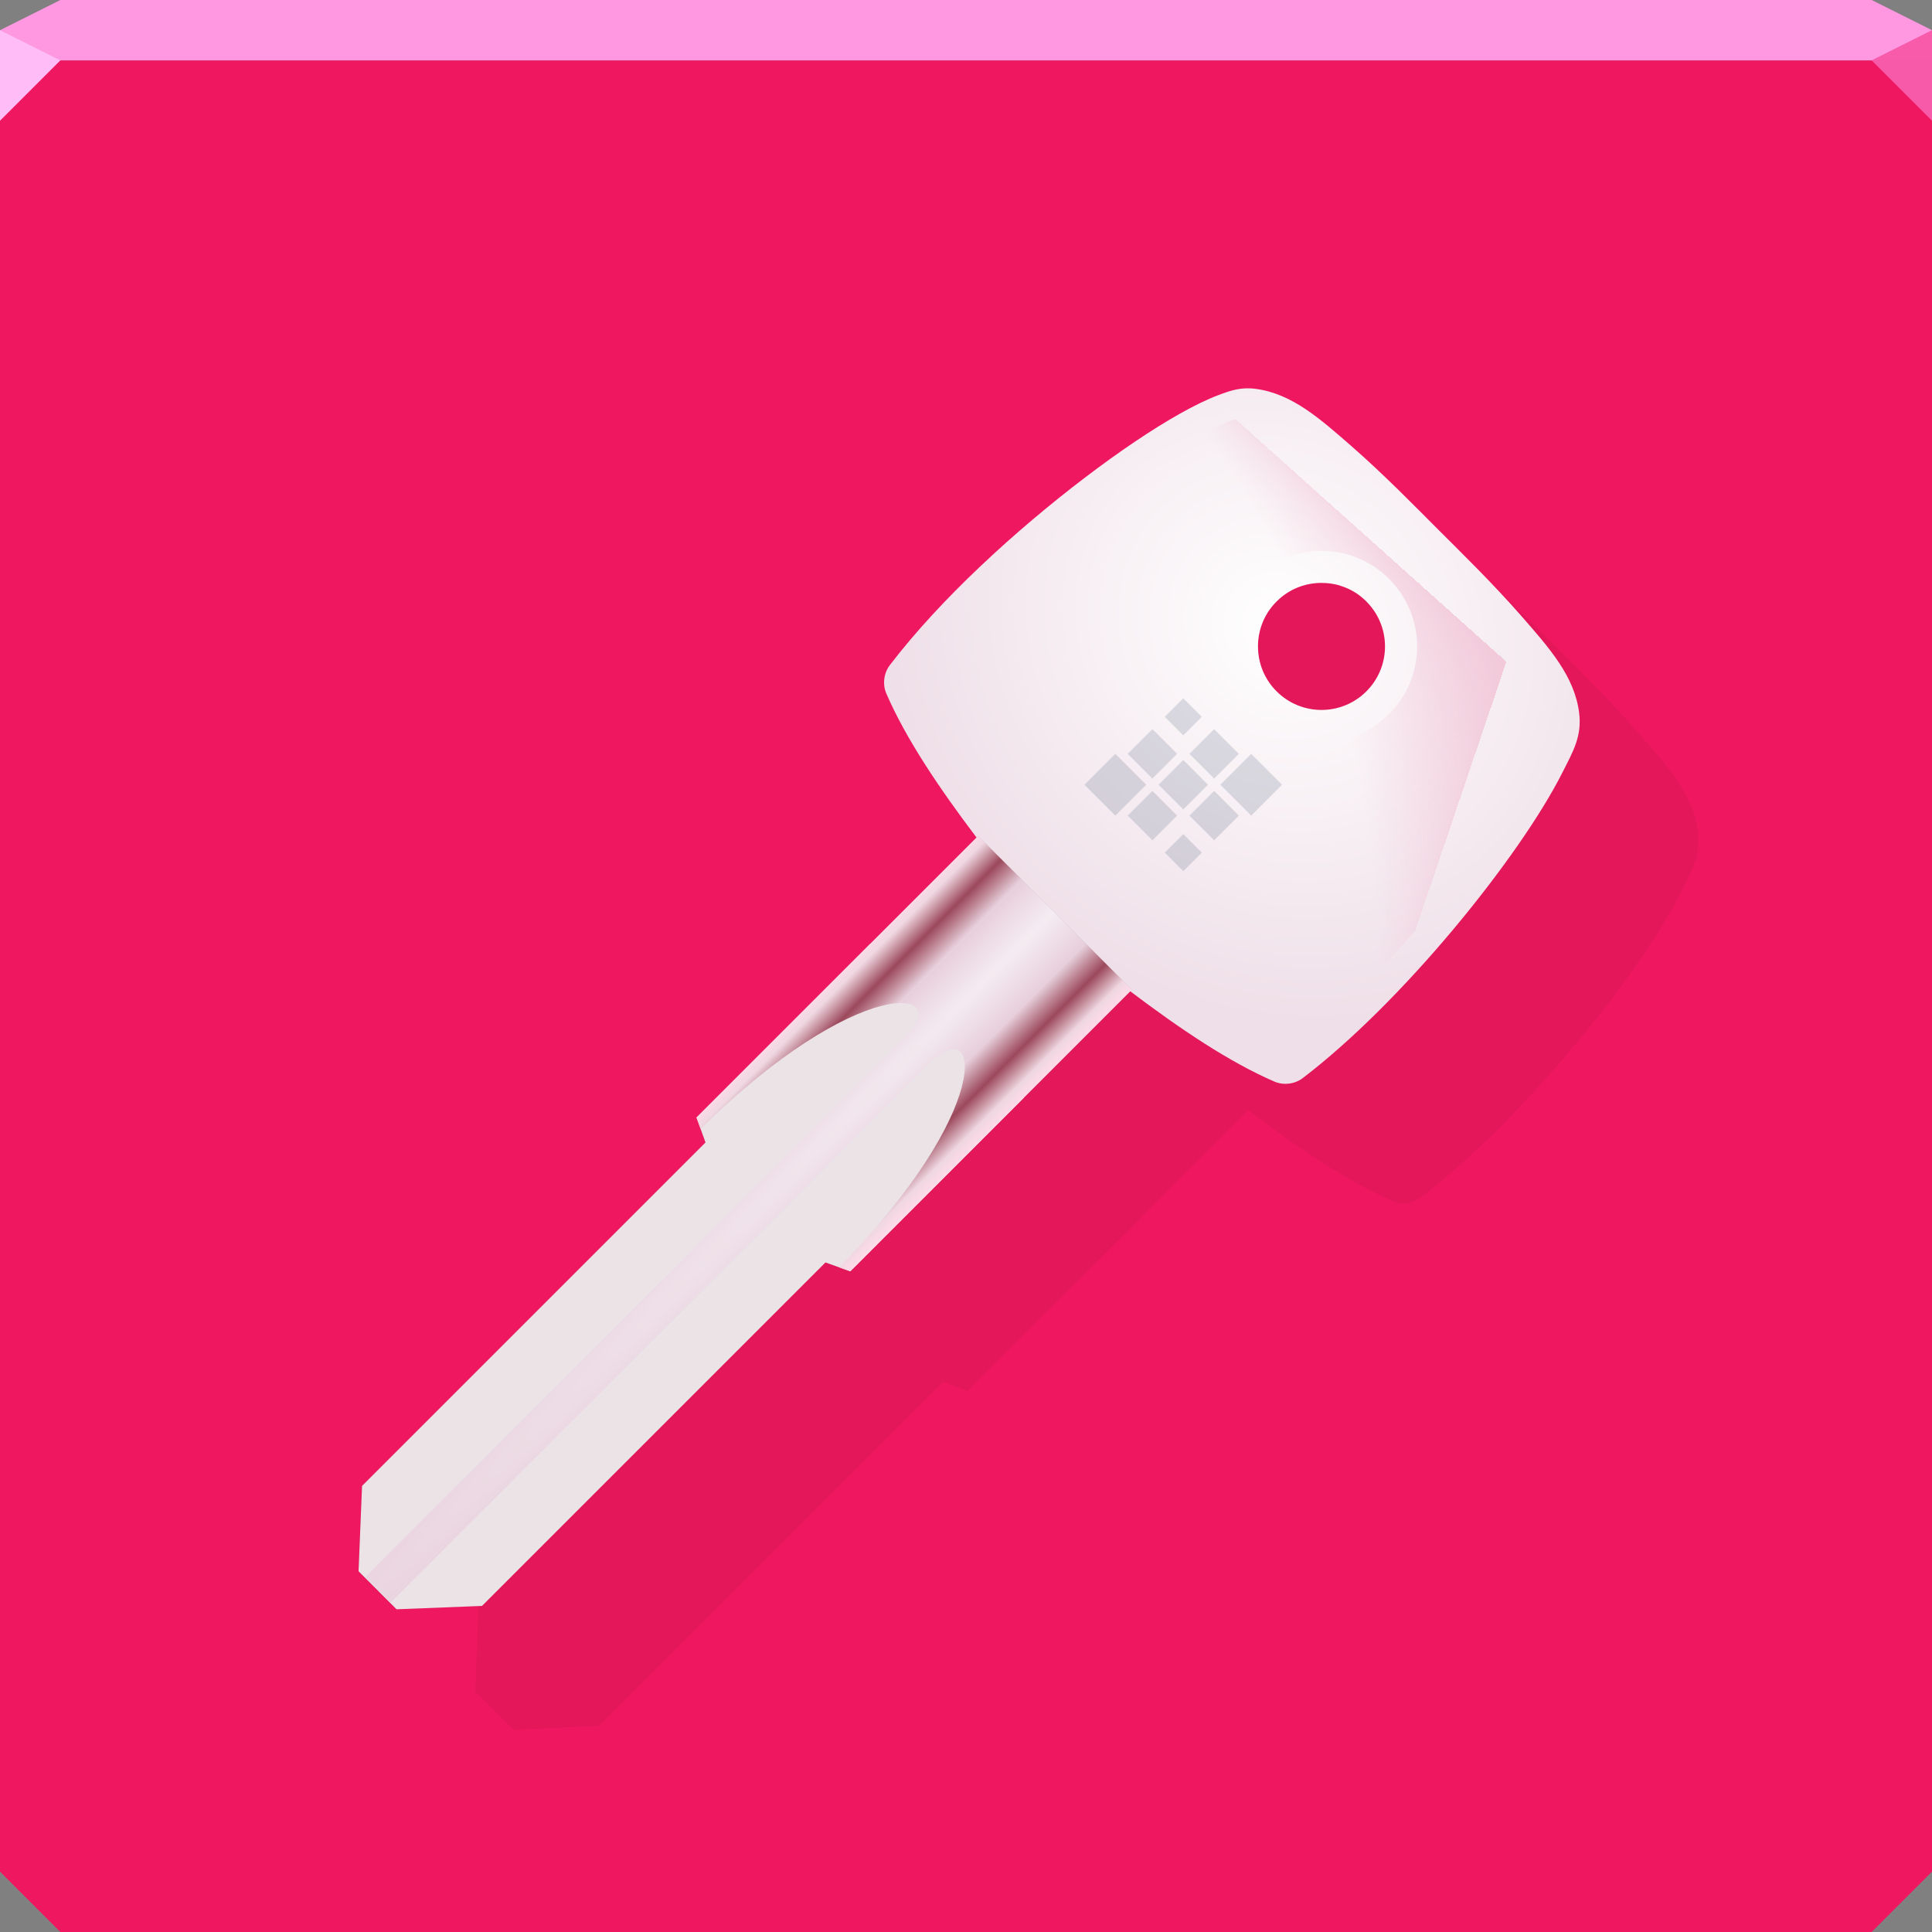 <?xml version="1.0" encoding="UTF-8"?>
<!-- Created with Inkscape (http://www.inkscape.org/) -->
<svg width="64" height="64" version="1.1" xmlns="http://www.w3.org/2000/svg" xmlns:cc="http://creativecommons.org/ns#" xmlns:dc="http://purl.org/dc/elements/1.1/" xmlns:rdf="http://www.w3.org/1999/02/22-rdf-syntax-ns#" xmlns:xlink="http://www.w3.org/1999/xlink">
	<rect width="100%" height="100%" fill="#808080" stroke="none"/>
	<defs>
		<linearGradient id="a">
			<stop stop-color="#b03c59" offset="0"/>
			<stop stop-color="#ebe3e6" offset="1"/>
		</linearGradient>
		<radialGradient id="g" cx="88.516" cy="335.78" r="84.766" gradientTransform="matrix(6.557 0 0 .233 -491.88 255.79)" gradientUnits="userSpaceOnUse">
			<stop stop-color="#f5ecf2" offset="0"/>
			<stop stop-color="#e7cfdb" offset=".406"/>
			<stop stop-color="#9c485b" offset=".663"/>
			<stop stop-color="#efd7e1" offset=".883"/>
			<stop stop-color="#ffdbe8" offset="1"/>
		</radialGradient>
		<radialGradient id="f" cx="200.68" cy="365.58" r="71.328" fx="135.64" fy="405.14" gradientTransform="matrix(1.276 .037 -.004 .134 -49.304 273.66)" gradientUnits="userSpaceOnUse" xlink:href="#a"/>
		<radialGradient id="e" cx="195.7" cy="424.52" r="71.328" fx="134.26" fy="478.61" gradientTransform="matrix(1.217 .101 -.019 .231 -35.033 236.71)" gradientUnits="userSpaceOnUse" xlink:href="#a"/>
		<radialGradient id="d" cx="124.51" cy="270.99" r="43.254" fx="91.222" fy="312.21" gradientTransform="matrix(-.541 -.439 .336 -.415 -5.741 191.44)" gradientUnits="userSpaceOnUse">
			<stop stop-color="#f2c8d9" offset="0"/>
			<stop stop-color="#f2c8d9" stop-opacity="0" offset="1"/>
		</radialGradient>
		<radialGradient id="c" cx="20.26" cy="339.62" r="48.223" gradientTransform="matrix(1.384 0 0 1.524 -3.126 -176.33)" gradientUnits="userSpaceOnUse">
			<stop stop-color="#ffffff" offset="0"/>
			<stop stop-color="#efdfe8" offset="1"/>
		</radialGradient>
		<radialGradient id="b" cx="52.197" cy="32.225" r="32" fx="52.363" fy="-2.575" gradientTransform="matrix(.752 -.752 .475 .475 -11.548 74.459)" gradientUnits="userSpaceOnUse">
			<stop stop-color="#6f003c" stop-opacity=".632" offset="0"/>
			<stop stop-color="#cf0088" stop-opacity="0" offset="1"/>
		</radialGradient>
	</defs>
	<path d="m0 2v32 28l2 2h30 30l2-2v-28-32h-32z" color="#000000" fill="#ef1860"/>
	<path d="m0 2v32 28l2 2h30 30l2-2v-28-32h-32z" color="#000000" fill="url(#b)"/>
	<path d="m2 0-2 1v1h32 32v-1l-2-1h-30z" color="#000000" fill="#ff97e1"/>
	<path d="m0 1v3l2-2z" fill="#ffbcf7"/>
	<path d="m64 4-2-2 2-1z" fill="#f75ba9" fill-opacity=".994"/>
	<g transform="matrix(.558 .558 -.558 .558 30.281 -5.496)">
		<path d="m33.3 6.619c-0.271 0.298-0.432 0.631-0.597 0.994-0.22 0.484-0.414 1.051-0.597 1.702-0.365 1.301-0.661 2.944-0.906 4.751-0.489 3.614-0.687 7.881-0.221 11.358 0.055 0.418 0.337 0.796 0.729 0.95 1.873 0.741 4.255 1.216 6.939 1.591v16.661l0.464 0.199 0.575 0.265-0.022 20.44 2.453 2.63h2.254l2.431-2.652v-20.418l0.994-0.464 0.022-10.319-0.022-0.022-1e-6 -6.32c2.702-0.376 5.1-0.846 6.983-1.591 0.392-0.154 0.674-0.532 0.729-0.95 0.175-1.303 0.258-2.703 0.265-4.154 0.016-3.143-0.291-6.479-0.773-9.17-0.241-1.346-0.526-2.536-0.84-3.491-0.314-0.955-0.517-1.667-1.304-2.276-1.228-0.95-2.822-1.03-4.596-1.149-1.774-0.12-3.658-0.11-5.016-0.11s-3.242-0.009-5.016 0.11c-1.774 0.12-3.39 0.221-4.618 1.171-0.121 0.094-0.219 0.166-0.309 0.265zm7.867 3.712c0.056-0.067 0.137-0.137 0.199-0.199 0.18-0.18 0.372-0.341 0.597-0.464 0.225-0.122 0.471-0.19 0.729-0.243 0.002-4.95e-4 0.02-0.022 0.022-0.022 0.174-0.036 0.346-0.044 0.53-0.044 0.092 0 0.175-0.009 0.265 1e-6 1.347 0.137 2.409 1.291 2.409 2.674 0 1.475-1.199 2.674-2.674 2.674-0.738 0-1.395-0.29-1.878-0.773-0.062-0.062-0.143-0.132-0.199-0.199-0.163-0.198-0.296-0.423-0.398-0.663-0.135-0.32-0.199-0.67-0.199-1.039s0.064-0.719 0.199-1.039c0.101-0.24 0.234-0.465 0.398-0.663z" fill="#000000" fill-opacity=".049"/>
		<g transform="matrix(0 .237 -.237 0 115.29 6.806)">
			<path d="m60.875 280.88c-13.237-0.066-27.194 1.282-38.531 3.312-5.668 1.015-10.694 2.21-14.719 3.531-4.025 1.321-7.027 2.09-9.594 5.406-4.003 5.172-4.371 11.902-4.875 19.375s-0.406 15.468-0.406 21.188-0.097 13.715 0.406 21.188c0.504 7.473 0.871 14.203 4.875 19.375 1.579 2.04 3.335 2.887 5.375 3.812s4.417 1.731 7.156 2.5c5.479 1.538 12.389 2.876 20 3.906 15.222 2.061 33.198 2.9 47.844 0.938 1.76-0.232 3.35-1.474 4-3.125 3.164-8 5.191-18.152 6.781-29.656v-37.875c-1.59-11.504-3.617-21.657-6.781-29.656-0.65-1.651-2.24-2.893-4-3.125-5.487-0.735-11.418-1.063-17.531-1.094zm-38.875 41.562c6.213 0 11.25 5.037 11.25 11.25 0 3.107-1.245 5.902-3.281 7.938-0.259 0.261-0.529 0.516-0.812 0.75-0.833 0.688-1.772 1.26-2.781 1.688-1.346 0.569-2.822 0.875-4.375 0.875s-3.029-0.306-4.375-0.875c-1.009-0.427-1.948-1-2.781-1.688-0.284-0.234-0.553-0.489-0.812-0.75-0.757-0.757-1.42-1.615-1.938-2.562-0.004-8e-3 0.004-0.023 0-0.031-0.515-0.948-0.899-1.975-1.125-3.062-2e-3 -0.01 2e-3 -0.021 0-0.031-0.15-0.732-0.219-1.473-0.219-2.25 0-0.388 0.024-0.778 0.062-1.156 0.576-5.673 5.363-10.094 11.188-10.094z" color="#000000" fill="url(#c)"/>
			<path transform="matrix(-3.778 -3.778 3.778 -3.778 106.49 579.25)" d="m41.367 13.707c-1.438-0.183-8.062 4.628-11.25 8.803 0.585 1.351 1.622 2.929 2.912 4.633 1.314-0.195 2.275 0.029 3.639 1.191 1.162 1.364 1.387 2.324 1.191 3.639 1.704 1.29 3.281 2.327 4.633 2.912 0.783-0.598 1.587-1.315 2.377-2.098 3.425-3.391 6.573-7.984 6.424-9.152-0.179-1.403-2.872-3.997-4.4-5.525s-4.122-4.224-5.525-4.402zm2.316 4.443c0.811-1e-6 1.622 0.311 2.24 0.93 1.237 1.237 1.237 3.239 0 4.477-1.237 1.237-3.245 1.237-4.482 0-1.237-1.237-1.237-3.239 0-4.477 0.619-0.619 1.431-0.93 2.242-0.93z" fill="url(#d)"/>
			<path d="m88.75 314.44v38.531h70.531l2-4.25h86.031l11.125-10.25v-9.531l-11.125-10.281h-86.031l-2-4.219z" color="#000000" fill="#000000" fill-opacity=".19"/>
			<path d="m115.78 333.59v19.375h43.5l2-4.25h86.031l11.125-10.25v-4.875z" color="#000000" fill="url(#e)"/>
			<path d="m115.78 314.44v19.156h142.66v-4.656l-11.125-10.281h-86.031l-2-4.219z" color="#000000" fill="url(#f)"/>
			<path d="m88.75 314.44v38.531h70.531l0.906-1.938c-38.794-0.248-50.016-14.156-36.969-14.156h37.125 2.125 95.812v-6.344h-95.812-2.125-37.125c-13.047 0-1.825-13.909 36.969-14.156l-0.906-1.938z" color="#000000" fill="url(#g)"/>
			<path d="m44.258 329.04h7.734v-7.734h-7.734zm1.547 15.467h4.64v-4.64h-4.64zm0-7.734h6.187v-6.187h-6.187zm7.734 7.734h6.187v-6.187h-6.187zm0-7.734h6.187v-6.187h-6.187zm0-7.734h6.187v-6.187h-6.187zm7.734 17.014h7.734v-7.734h-7.734zm0-9.28h6.187v-6.187h-6.187zm1.547-9.28h4.64v-4.64h-4.64z" color="#000000" fill="#001e42" fill-opacity=".136"/>
		</g>
	</g>
</svg>
